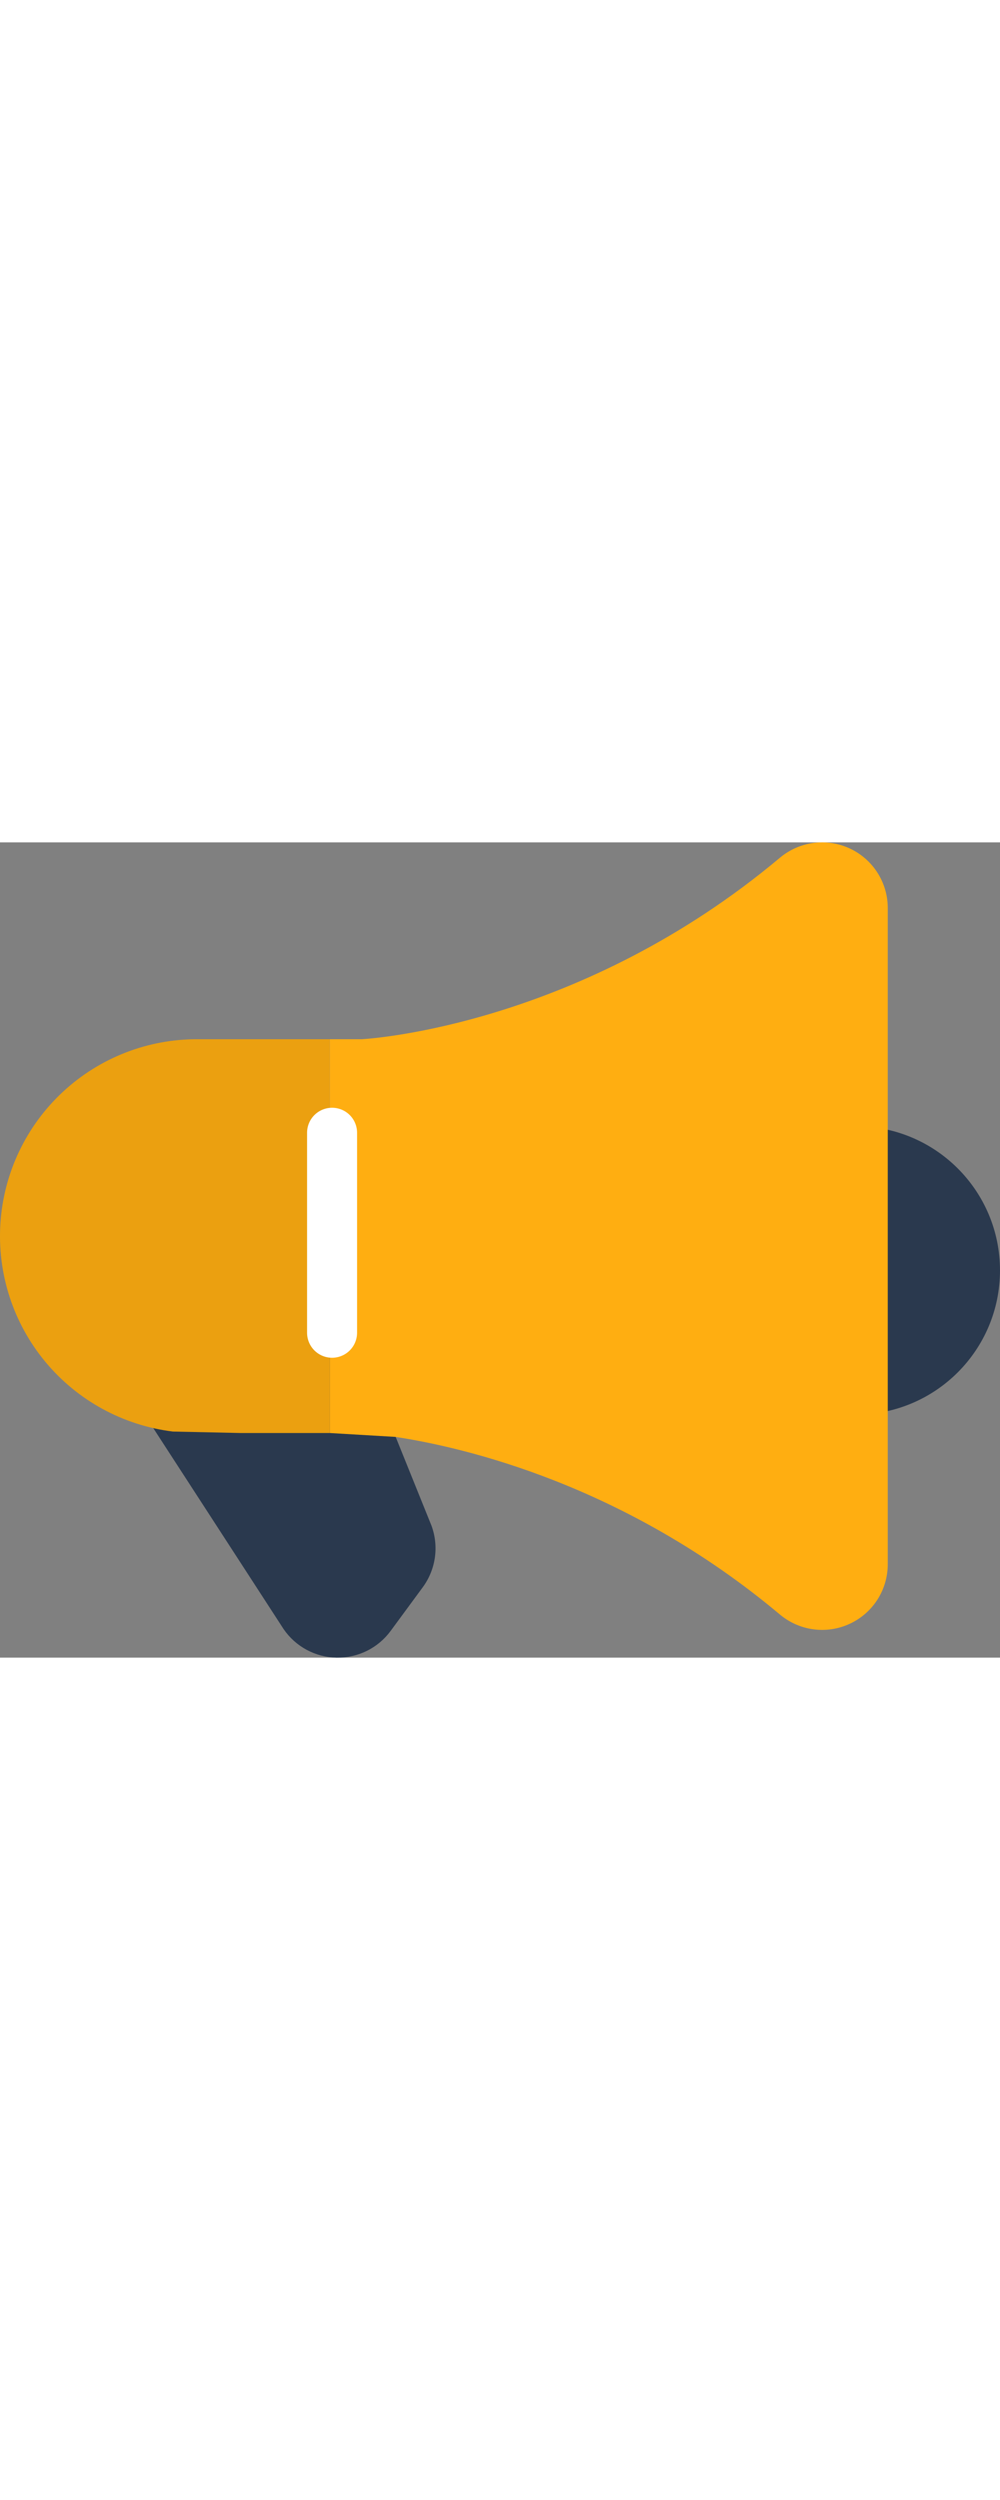  <svg xmlns="http://www.w3.org/2000/svg" fill="none" viewBox="4.24 7.81 40 32.61" style="height: 100px;">
          <rect x="4.24" y="7.81" width="40" height="32.61" fill="#808080" stroke="none"/>
          <circle cx="5.768" cy="5.768" r="5.768" transform="matrix(-1 0 0 1 44.24 19.163)" fill="#2A394E"></circle>
          <path d="M21.502 35.148L18.722 28.257L15.304 26.541L10.37 28.337L10.281 31.101L15.585 39.28C15.822 39.626 16.138 39.91 16.508 40.109C16.877 40.307 17.288 40.415 17.708 40.422C18.127 40.428 18.542 40.335 18.918 40.148C19.294 39.962 19.619 39.688 19.867 39.35L21.152 37.603C21.408 37.254 21.574 36.847 21.635 36.419C21.696 35.991 21.65 35.554 21.502 35.148Z" fill="#2A394E"></path>
          <path d="M6.049 28.582C7.332 30.131 9.159 31.131 11.155 31.377L13.89 31.436H17.435V28.81V18.309V15.684H12.184C10.173 15.666 8.231 16.419 6.757 17.788C5.283 19.156 4.388 21.037 4.257 23.044C4.125 25.051 4.766 27.033 6.049 28.582Z" fill="#FFAE11"></path>
          <path d="M6.049 28.582C7.332 30.131 9.159 31.131 11.155 31.377L13.89 31.436H17.435V28.81V18.309V15.684H12.184C10.173 15.666 8.231 16.419 6.757 17.788C5.283 19.156 4.388 21.037 4.257 23.044C4.125 25.051 4.766 27.033 6.049 28.582Z" fill="black" fill-opacity="0.08"></path>
          <path d="M35.436 8.425C27.513 15.07 19.192 15.656 18.715 15.684H17.435V18.309V28.81V31.436L20.06 31.591C22.802 32.008 29.239 33.498 35.436 38.696C35.819 39.017 36.286 39.223 36.781 39.288C37.277 39.354 37.781 39.276 38.233 39.065C38.687 38.854 39.07 38.518 39.339 38.097C39.607 37.675 39.75 37.186 39.75 36.686V10.433C39.75 9.934 39.607 9.444 39.338 9.023C39.069 8.602 38.686 8.266 38.233 8.055C37.78 7.844 37.276 7.767 36.781 7.833C36.285 7.898 35.819 8.104 35.436 8.425Z" fill="#FFAE11"></path>
          <path d="M17.523 19.425L17.523 27.425" stroke="white" stroke-width="2" stroke-linecap="round"></path>
        </svg>